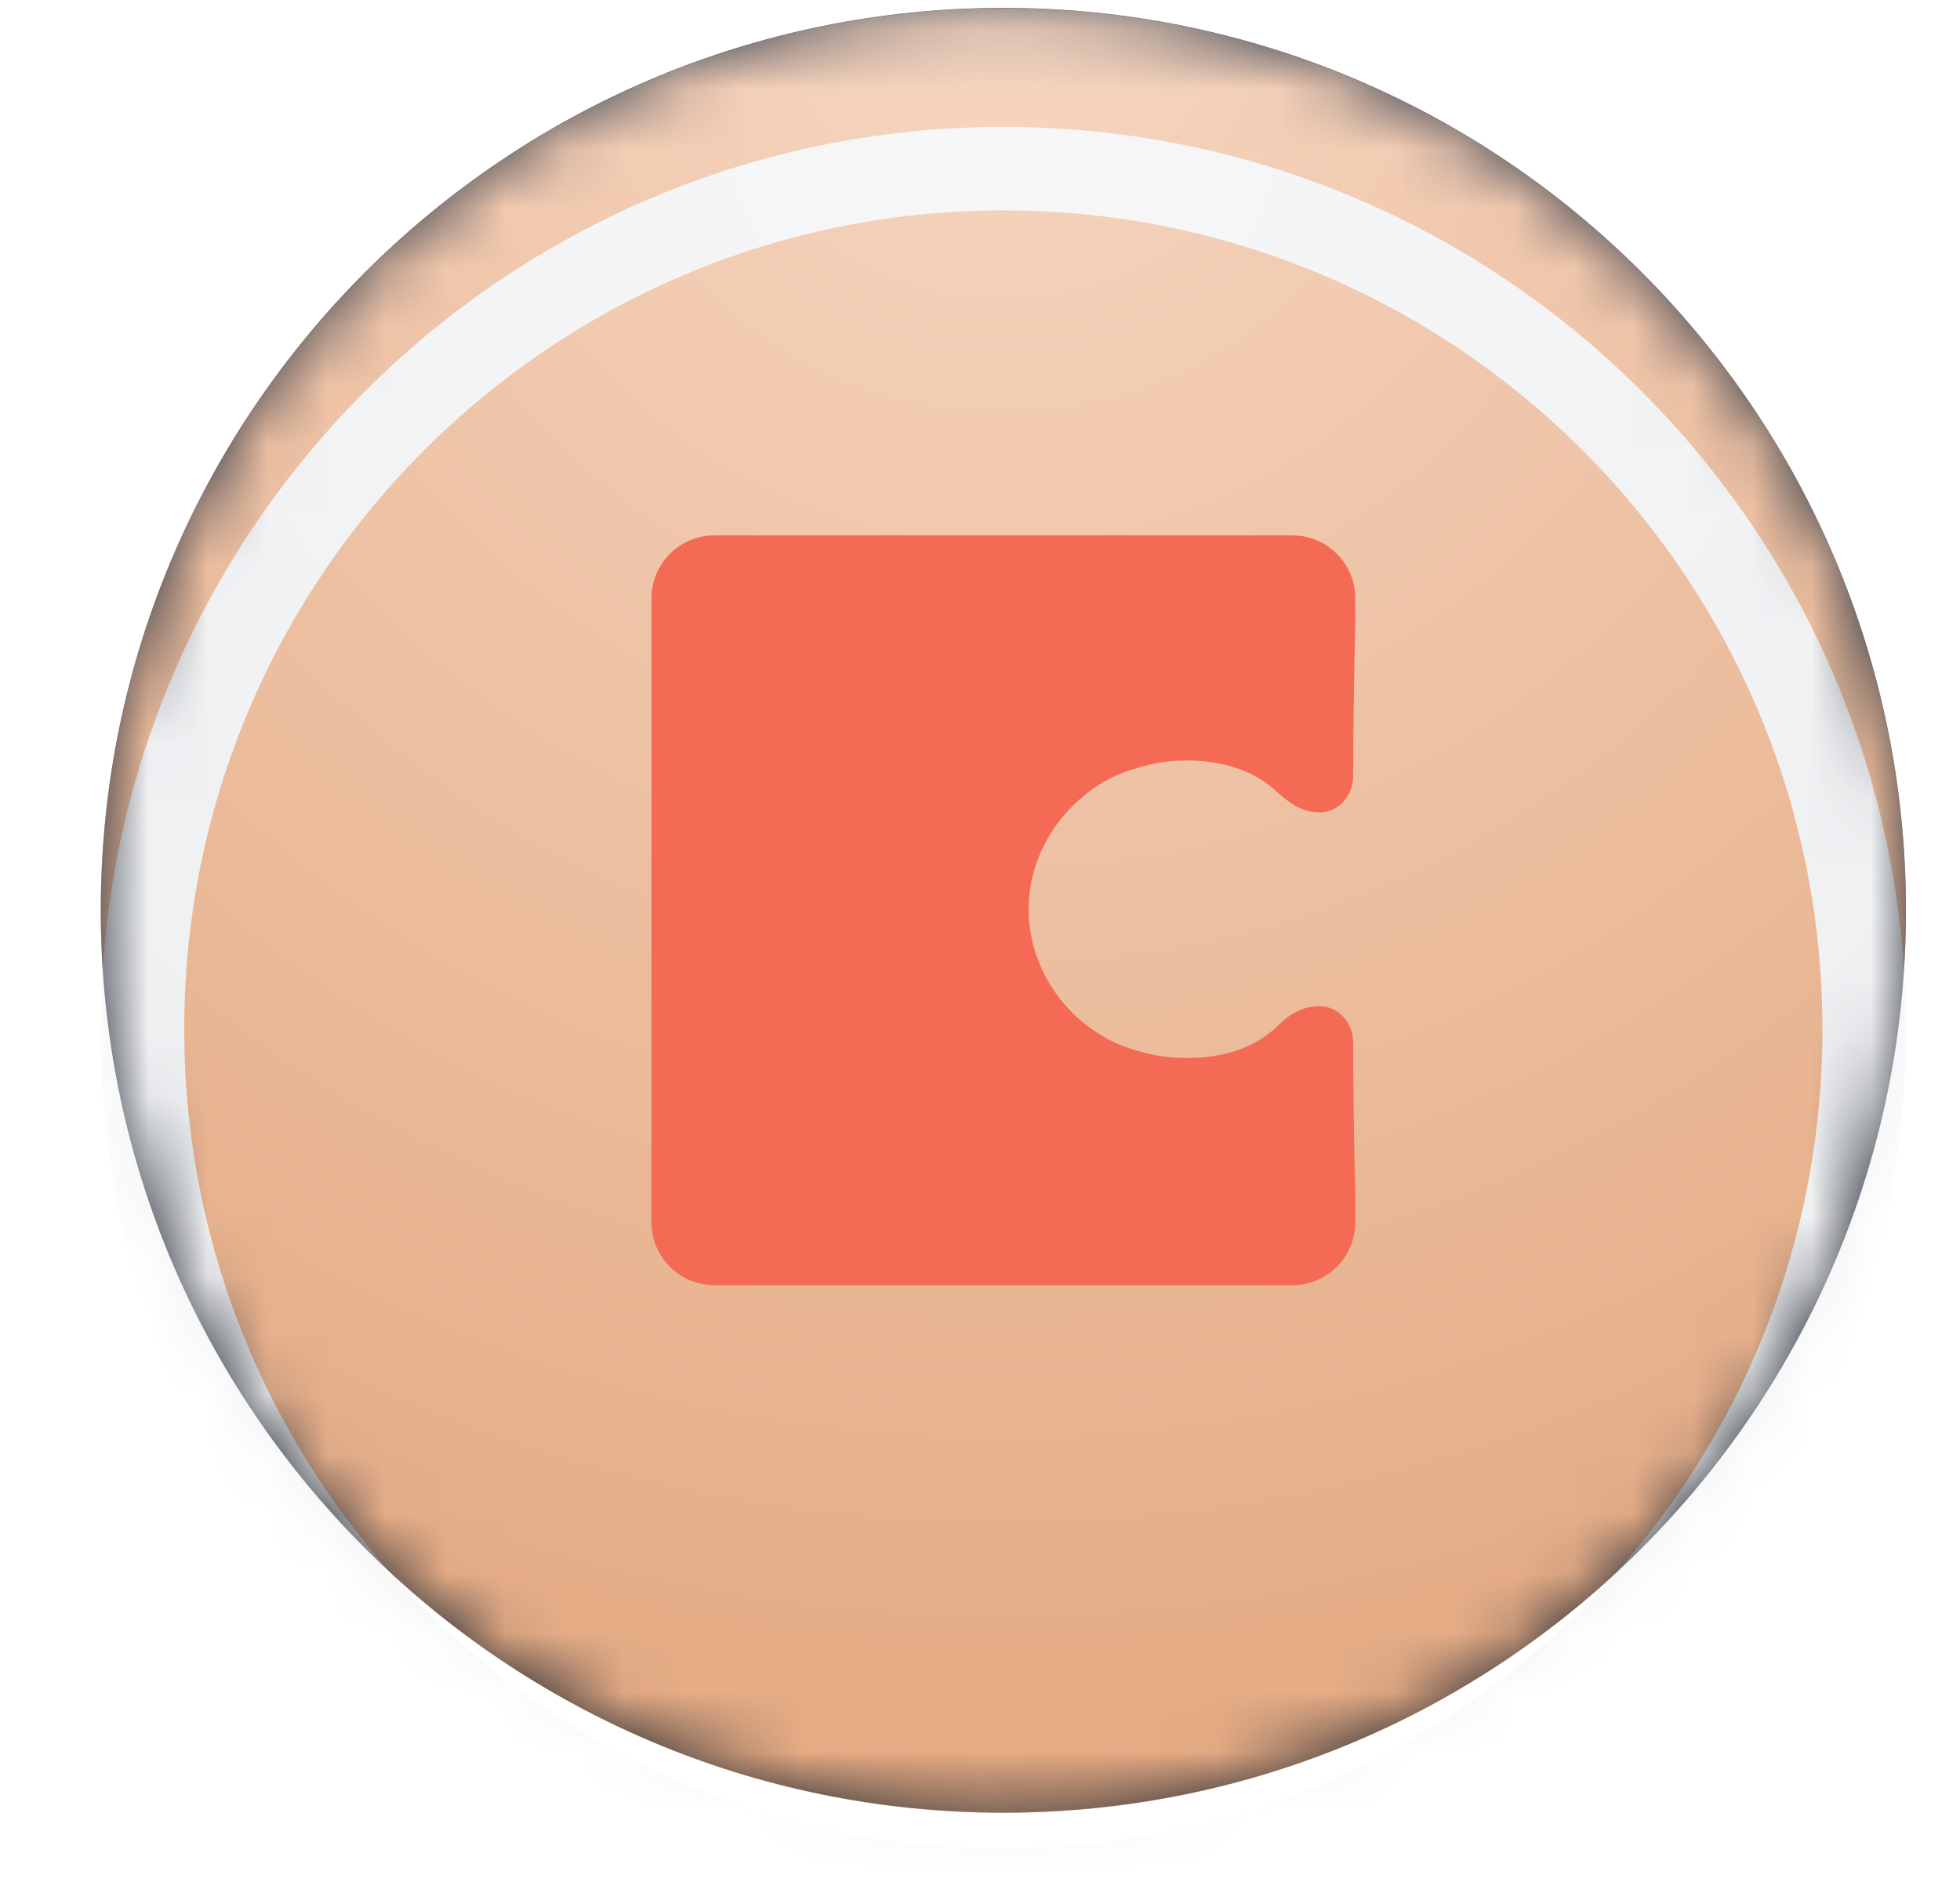 <svg width="33" height="32" viewBox="0 0 33 32" fill="none" xmlns="http://www.w3.org/2000/svg">
<g clip-path="url(#clip0_2597_132414)">
<path d="M16.893 30.526C25.286 30.526 32.09 23.722 32.09 15.329C32.09 6.937 25.286 0.133 16.893 0.133C8.501 0.133 1.697 6.937 1.697 15.329C1.697 23.722 8.501 30.526 16.893 30.526Z" fill="url(#paint0_radial_2597_132414)"/>
<mask id="mask0_2597_132414" style="mask-type:alpha" maskUnits="userSpaceOnUse" x="1" y="0" width="32" height="31">
<path d="M16.893 30.526C25.286 30.526 32.09 23.722 32.09 15.329C32.09 6.937 25.286 0.133 16.893 0.133C8.501 0.133 1.697 6.937 1.697 15.329C1.697 23.722 8.501 30.526 16.893 30.526Z" fill="url(#paint1_radial_2597_132414)"/>
</mask>
<g mask="url(#mask0_2597_132414)">
<path d="M16.893 30.53C25.286 30.53 32.09 23.726 32.09 15.333C32.09 6.94 25.286 0.137 16.893 0.137C8.5 0.137 1.696 6.94 1.696 15.333C1.696 23.726 8.5 30.53 16.893 30.53Z" fill="url(#paint2_radial_2597_132414)"/>
<g filter="url(#filter0_d_2597_132414)">
<path fill-rule="evenodd" clip-rule="evenodd" d="M16.893 30.53C25.286 30.53 32.09 23.726 32.09 15.333C32.09 6.94 25.286 0.137 16.893 0.137C8.5 0.137 1.696 6.94 1.696 15.333C1.696 23.726 8.5 30.53 16.893 30.53ZM16.893 29.124C24.509 29.124 30.684 22.95 30.684 15.333C30.684 7.717 24.509 1.543 16.893 1.543C9.276 1.543 3.102 7.717 3.102 15.333C3.102 22.95 9.276 29.124 16.893 29.124Z" fill="url(#paint3_radial_2597_132414)"/>
</g>
<path d="M21.757 9.016H12.03C11.749 9.016 11.48 9.127 11.281 9.324C11.082 9.522 10.97 9.789 10.969 10.068V20.592C10.97 20.871 11.082 21.139 11.281 21.336C11.48 21.533 11.749 21.644 12.03 21.644H21.757C22.038 21.644 22.307 21.533 22.506 21.336C22.704 21.139 22.817 20.871 22.818 20.592V20.101C22.8 19.469 22.782 18.154 22.782 17.558C22.782 17.224 22.535 16.944 22.217 16.944C21.863 16.944 21.633 17.154 21.456 17.329C20.925 17.803 20.13 17.891 19.44 17.768C19.122 17.698 18.821 17.61 18.573 17.453C17.813 17.014 17.318 16.189 17.318 15.312C17.318 14.436 17.813 13.629 18.573 13.172C18.839 13.015 19.139 12.927 19.44 12.857C20.112 12.734 20.926 12.822 21.456 13.296C21.651 13.471 21.881 13.681 22.217 13.681C22.535 13.681 22.782 13.401 22.782 13.068C22.782 12.489 22.8 11.156 22.818 10.524V10.068C22.817 9.789 22.704 9.521 22.506 9.324C22.307 9.127 22.038 9.016 21.757 9.016V9.016Z" fill="#F46A54"/>
</g>
</g>
<defs>
<filter id="filter0_d_2597_132414" x="-4.304" y="-3.863" width="42.393" height="42.395" filterUnits="userSpaceOnUse" color-interpolation-filters="sRGB">
<feFlood flood-opacity="0" result="BackgroundImageFix"/>
<feColorMatrix in="SourceAlpha" type="matrix" values="0 0 0 0 0 0 0 0 0 0 0 0 0 0 0 0 0 0 127 0" result="hardAlpha"/>
<feOffset dy="2"/>
<feGaussianBlur stdDeviation="3"/>
<feColorMatrix type="matrix" values="0 0 0 0 0 0 0 0 0 0 0 0 0 0 0 0 0 0 0.15 0"/>
<feBlend mode="normal" in2="BackgroundImageFix" result="effect1_dropShadow_2597_132414"/>
<feBlend mode="normal" in="SourceGraphic" in2="effect1_dropShadow_2597_132414" result="shape"/>
</filter>
<radialGradient id="paint0_radial_2597_132414" cx="0" cy="0" r="1" gradientUnits="userSpaceOnUse" gradientTransform="translate(16.893 0.133) rotate(90) scale(30.393)">
<stop stop-color="#4B5362"/>
<stop offset="1" stop-color="#282C34"/>
</radialGradient>
<radialGradient id="paint1_radial_2597_132414" cx="0" cy="0" r="1" gradientUnits="userSpaceOnUse" gradientTransform="translate(16.893 0.133) rotate(90) scale(30.393)">
<stop stop-color="#4B5362"/>
<stop offset="1" stop-color="#282C34"/>
</radialGradient>
<radialGradient id="paint2_radial_2597_132414" cx="0" cy="0" r="1" gradientUnits="userSpaceOnUse" gradientTransform="translate(16.893 0.137) rotate(90) scale(30.393)">
<stop stop-color="#F6D6C1"/>
<stop offset="1" stop-color="#E4A981"/>
</radialGradient>
<radialGradient id="paint3_radial_2597_132414" cx="0" cy="0" r="1" gradientUnits="userSpaceOnUse" gradientTransform="translate(16.893 0.137) rotate(90) scale(30.393)">
<stop stop-color="#F7F7F8"/>
<stop offset="1" stop-color="#EBEDEF"/>
</radialGradient>
<clipPath id="clip0_2597_132414">
<rect width="32" height="32" fill="white" transform="translate(0.894)"/>
</clipPath>
</defs>
</svg>
